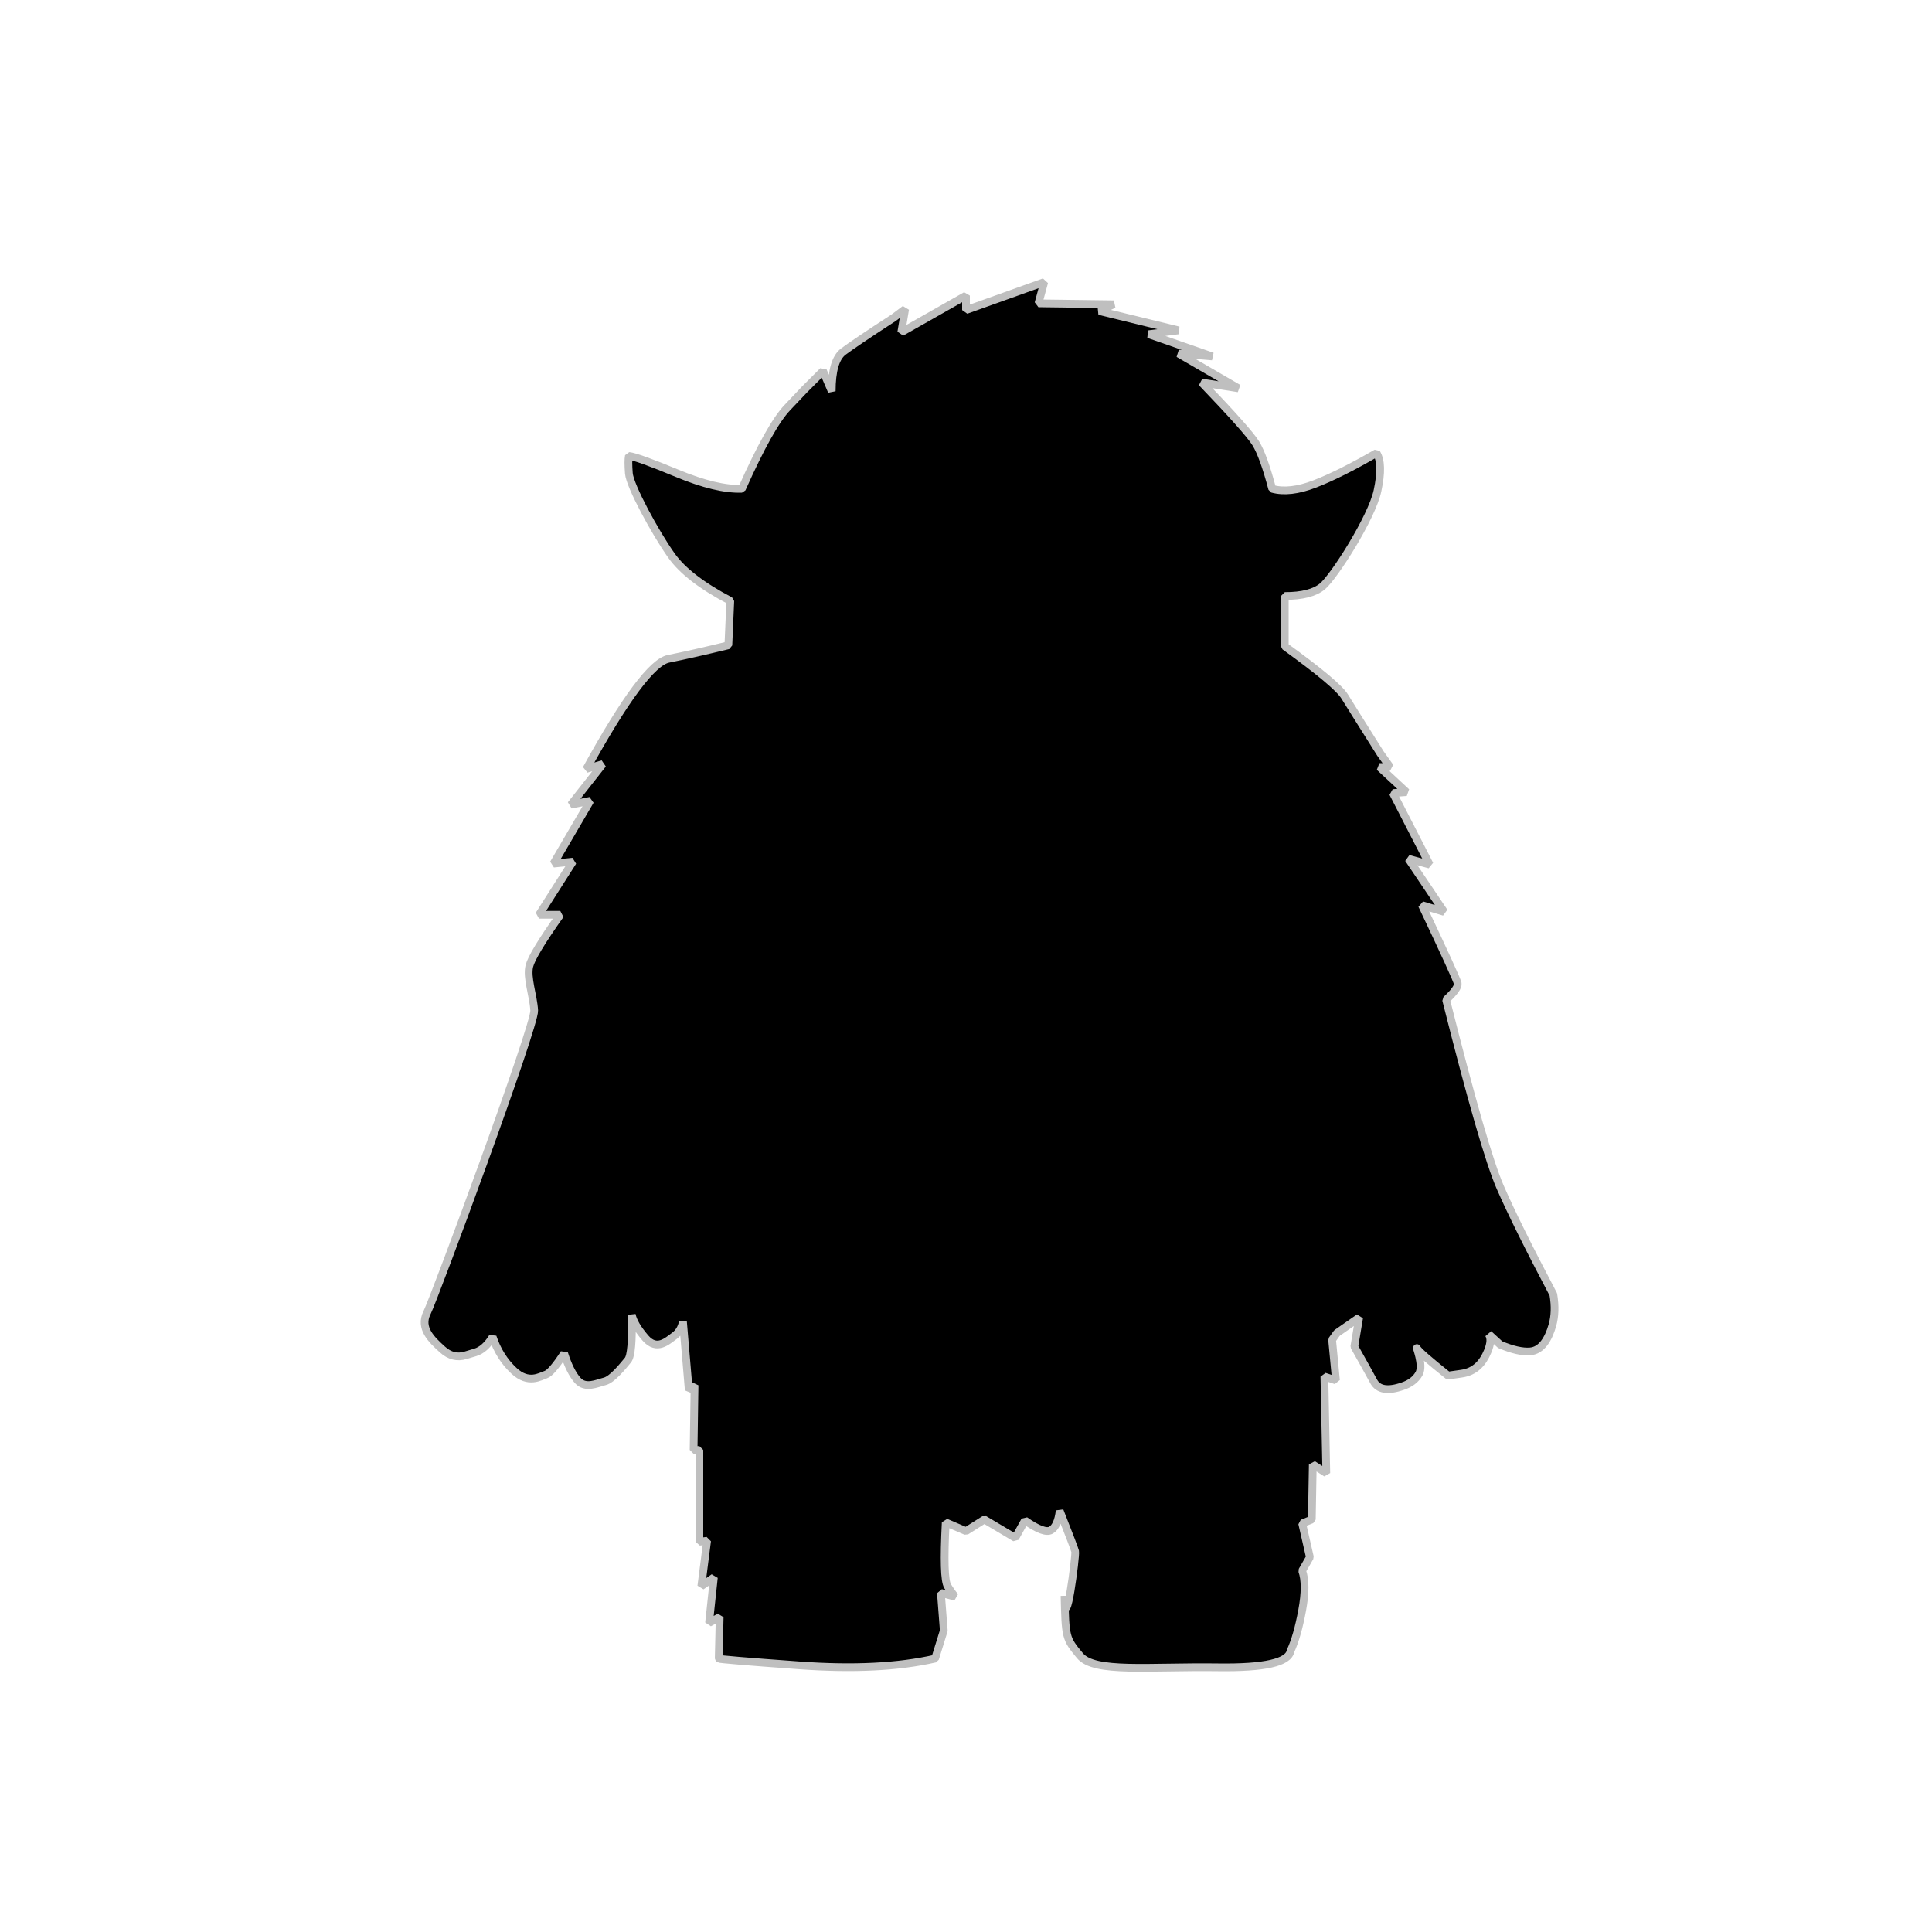 <?xml version="1.0" standalone="no"?>
<!DOCTYPE svg PUBLIC "-//W3C//DTD SVG 20010904//EN" "http://www.w3.org/TR/2001/REC-SVG-20010904/DTD/svg10.dtd">
<!-- Created using Krita: http://krita.org -->
<svg xmlns="http://www.w3.org/2000/svg" 
    xmlns:xlink="http://www.w3.org/1999/xlink"
    xmlns:krita="http://krita.org/namespaces/svg/krita"
    xmlns:sodipodi="http://sodipodi.sourceforge.net/DTD/sodipodi-0.dtd"
    width="720pt"
    height="720pt"
    viewBox="0 0 720 720">
<defs/>
<path id="shape0" transform="translate(158.228, 105.12)" fill="#000000" fill-rule="evenodd" stroke="#bfbfbf" stroke-width="2.88" stroke-linecap="square" stroke-linejoin="bevel" d="M190.252 513C176.572 516.12 159.772 516.96 139.852 515.52C119.932 514.08 109.852 513.24 109.612 513L109.972 497.52L106.012 499.68L107.812 482.76L103.132 486L105.292 469.08L102.412 469.44L102.412 435.24L100.252 435.24L100.612 411.12L98.451 412.92L96.291 387.36C95.811 389.76 94.731 391.56 93.052 392.76C90.531 394.56 86.572 398.52 82.251 393.48C79.371 390.12 77.692 387.24 77.212 384.84C77.451 394.68 76.972 400.32 75.772 401.76C73.972 403.92 70.011 408.96 67.132 409.68C64.251 410.4 59.931 412.56 57.051 409.32C55.132 407.16 53.452 403.8 52.011 399.24C48.892 404.04 46.611 406.68 45.172 407.16C43.011 407.88 38.691 410.76 33.291 405.72C29.692 402.36 27.052 398.16 25.372 393.12C23.451 396.24 21.291 398.16 18.892 398.88C16.491 399.6 15.291 399.96 15.291 399.96C12.171 400.92 9.292 400.2 6.652 397.8C2.692 394.2 -1.988 389.88 0.892 384.12C3.772 378.36 41.212 277.2 40.852 271.44C40.492 265.68 37.971 259.2 39.051 254.88C39.772 252 43.611 245.64 50.572 235.8L42.651 235.8L55.252 216L48.051 216.72L61.731 193.32L54.532 194.76L66.412 179.64L60.291 181.44C74.692 155.28 84.891 141.6 90.891 140.4C96.891 139.2 104.332 137.52 113.212 135.36L113.932 118.8C103.372 113.28 96.052 107.64 91.972 101.88C85.852 93.24 76.492 75.96 76.132 71.28C75.891 68.16 75.891 66 76.132 64.8C78.291 65.04 84.291 67.2 94.132 71.28C103.972 75.36 112.012 77.28 118.252 77.04C125.212 61.44 130.852 51.36 135.172 46.8C139.492 42.24 141.652 39.96 141.652 39.96L148.492 33.12L151.732 40.68C151.732 33 153.172 28.08 156.052 25.92C158.932 23.76 165.172 19.56 174.772 13.32L179.092 10.08L177.652 18.72L201.772 5.04L201.772 10.44L230.932 0L228.772 7.92L256.852 8.28L251.452 10.8L280.972 18L269.812 19.44L293.572 27.72L280.972 26.64L303.292 39.6L289.612 37.44C301.132 49.44 307.852 57 309.772 60.12C311.692 63.24 313.732 68.88 315.892 77.04C320.212 78.24 325.492 77.64 331.732 75.24C337.972 72.84 345.652 69 354.772 63.72C356.452 66.36 356.572 71.04 355.132 77.76C352.972 87.84 338.932 109.8 334.612 113.4C331.732 115.8 327.052 117 320.572 117L320.572 135.72C333.532 145.08 340.972 151.32 342.892 154.44C344.812 157.56 349.252 164.64 356.212 175.68L359.812 180.72L355.852 180.72L365.932 190.08L360.892 190.44L374.572 217.08L366.652 214.92L379.972 234.72L371.692 232.2C380.332 250.44 384.772 260.16 385.012 261.36C385.252 262.56 383.812 264.6 380.692 267.48C390.052 304.68 396.772 327.96 400.852 337.32C404.932 346.68 411.532 360 420.652 377.28C421.372 381.6 421.252 385.44 420.292 388.8C418.852 393.84 416.332 398.16 412.012 398.52C409.132 398.76 405.412 397.92 400.852 396L396.532 392.04C397.492 393.48 397.372 395.64 396.172 398.52C394.372 402.84 391.492 406.08 386.452 406.8C383.092 407.28 381.412 407.52 381.412 407.52C374.212 401.76 370.372 398.4 369.892 397.44C369.172 396 372.412 403.56 370.612 406.8C369.412 408.96 367.372 410.52 364.492 411.48C358.972 413.4 355.372 412.8 353.692 409.68C352.012 406.56 349.612 402.24 346.492 396.72L348.292 385.92L340.012 391.68L338.212 394.2L339.652 409.32L335.332 407.88L336.052 443.88L331.012 440.64L330.652 461.16L327.052 462.6L329.932 475.2L327.052 480.24C328.252 483.6 328.252 488.52 327.052 495C325.852 501.48 324.412 506.52 322.732 510.12C322.012 514.44 313.012 516.48 295.732 516.24C269.812 515.88 249.652 518.4 244.252 511.92C238.852 505.44 238.852 505.08 238.492 489.6C238.852 505.08 242.812 474.48 242.452 473.04C242.212 472.08 240.292 467.04 236.692 457.92C236.212 461.76 235.132 464.16 233.452 465.12C231.772 466.08 228.532 464.88 223.732 461.52L220.132 468L208.612 461.16L201.772 465.48L194.212 462.24C193.492 476.16 193.732 484.08 194.932 486C196.132 487.92 197.092 489.24 197.812 489.96L192.412 488.52L193.492 502.56C193.492 502.56 192.412 506.04 190.252 513Z"/>
</svg>

